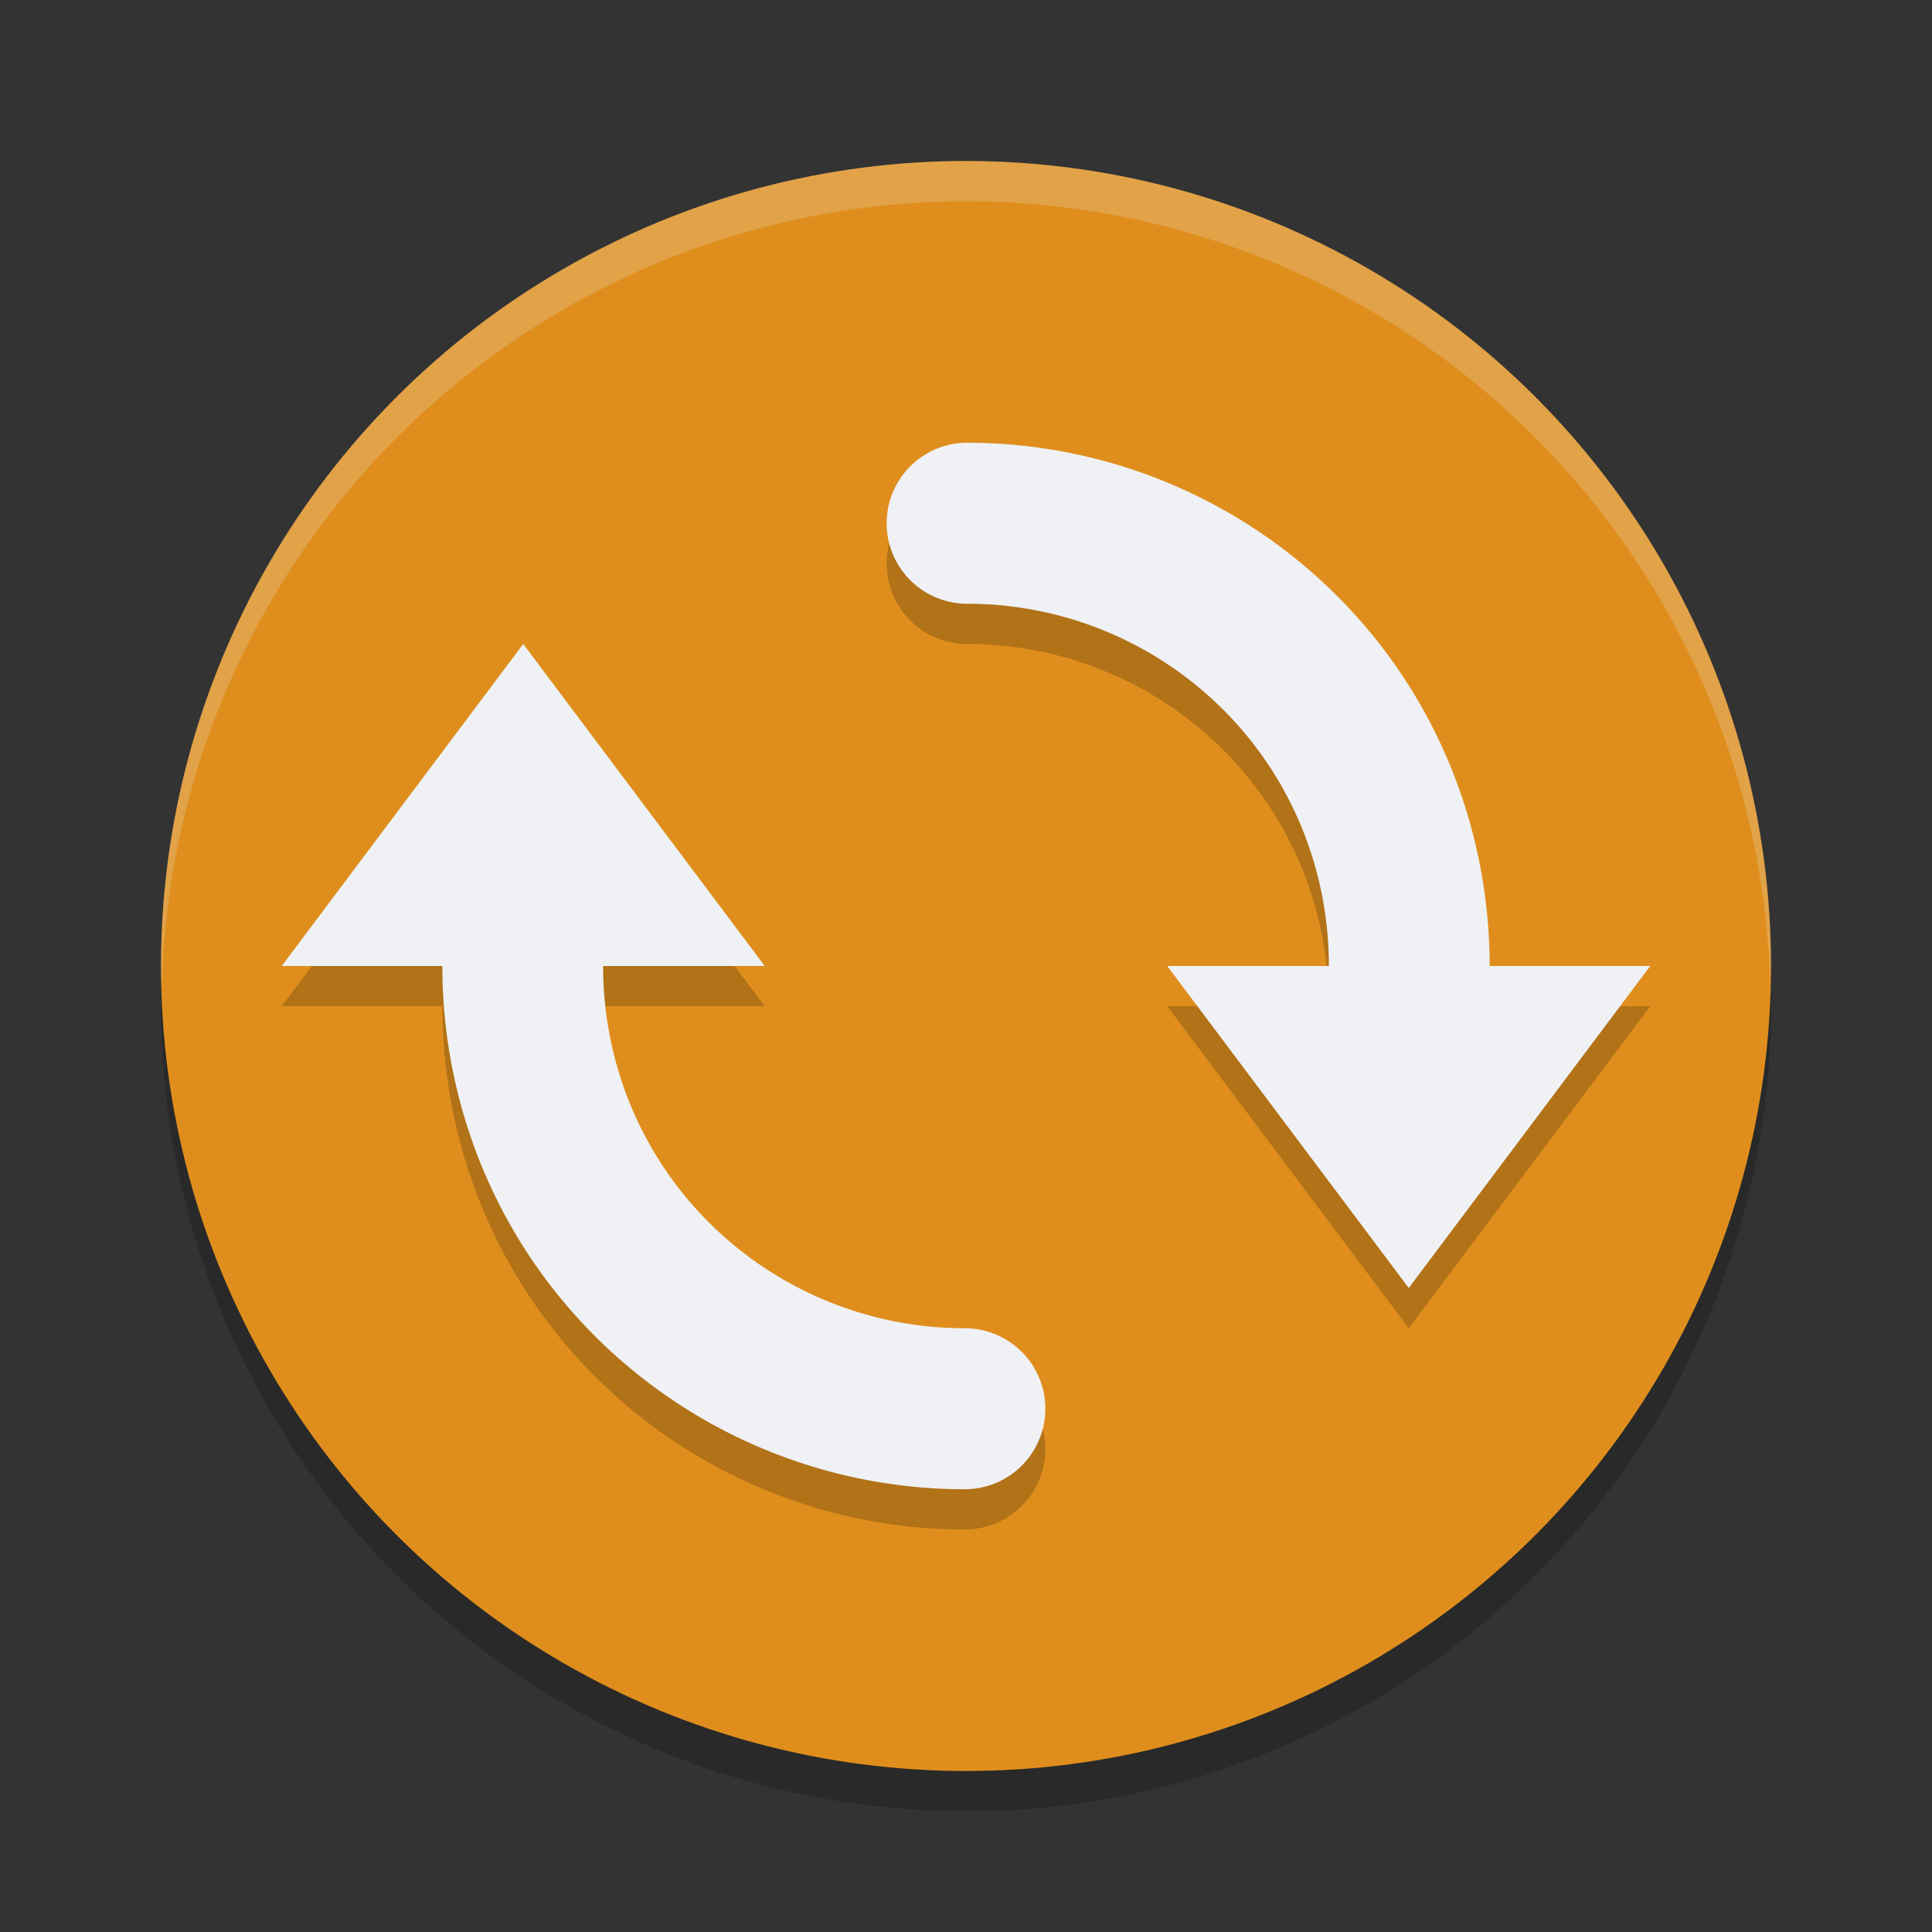 <svg xmlns="http://www.w3.org/2000/svg" width="48" height="48" version="1">
 <rect width="100%" height="100%" fill="#333333" stroke="none"/>
 <circle style="opacity:0.2" cx="24" cy="25" r="20"/>
 <circle style="fill:#df8e1d" cx="24" cy="24" r="20"/>
 <path style="opacity:0.2;fill:#eff1f5" d="M 24,4 A 20,20 0 0 0 4,24 20,20 0 0 0 4.021,24.582 20,20 0 0 1 24,5 20,20 0 0 1 43.978,24.418 20,20 0 0 0 43.999,24 a 20,20 0 0 0 -20,-20 z"/>
 <path style="opacity:0.2" d="m 24.029,12 a 2,2 0 1 0 0,4 c 2.634,0 5.133,1.151 6.844,3.154 1.402,1.642 2.143,3.718 2.143,5.846 H 29 l 3,4 3,4 3,-4 3,-4 H 37.01 C 37.009,21.927 35.938,18.926 33.914,16.556 31.445,13.666 27.831,12 24.029,12 Z m -11.029,5 -3,4 -3,4 h 3.99 c 5.08e-4,3.073 1.072,6.074 3.096,8.443 2.469,2.891 6.083,4.557 9.885,4.557 a 2,2 0 1 0 0,-4 c -2.634,0 -5.133,-1.151 -6.844,-3.154 C 15.725,29.204 14.984,27.128 14.984,25 H 19 l -3,-4 z"/>
 <path style="fill:#eff1f5" d="m 24.029,11 a 2,2 0 1 0 0,4 c 2.634,0 5.133,1.151 6.844,3.154 C 32.275,19.796 33.016,21.872 33.016,24 H 29 l 3,4 3,4 3,-4 3,-4 H 37.01 C 37.009,20.927 35.938,17.926 33.914,15.557 31.445,12.666 27.831,11 24.029,11 Z M 13,16 10,20 7,24 h 3.99 c 5.08e-4,3.073 1.072,6.074 3.096,8.443 C 16.555,35.334 20.169,37 23.971,37 a 2,2 0 1 0 0,-4 C 21.336,33 18.838,31.849 17.127,29.846 15.725,28.204 14.984,26.128 14.984,24 H 19 l -3,-4 z"/>
</svg>
